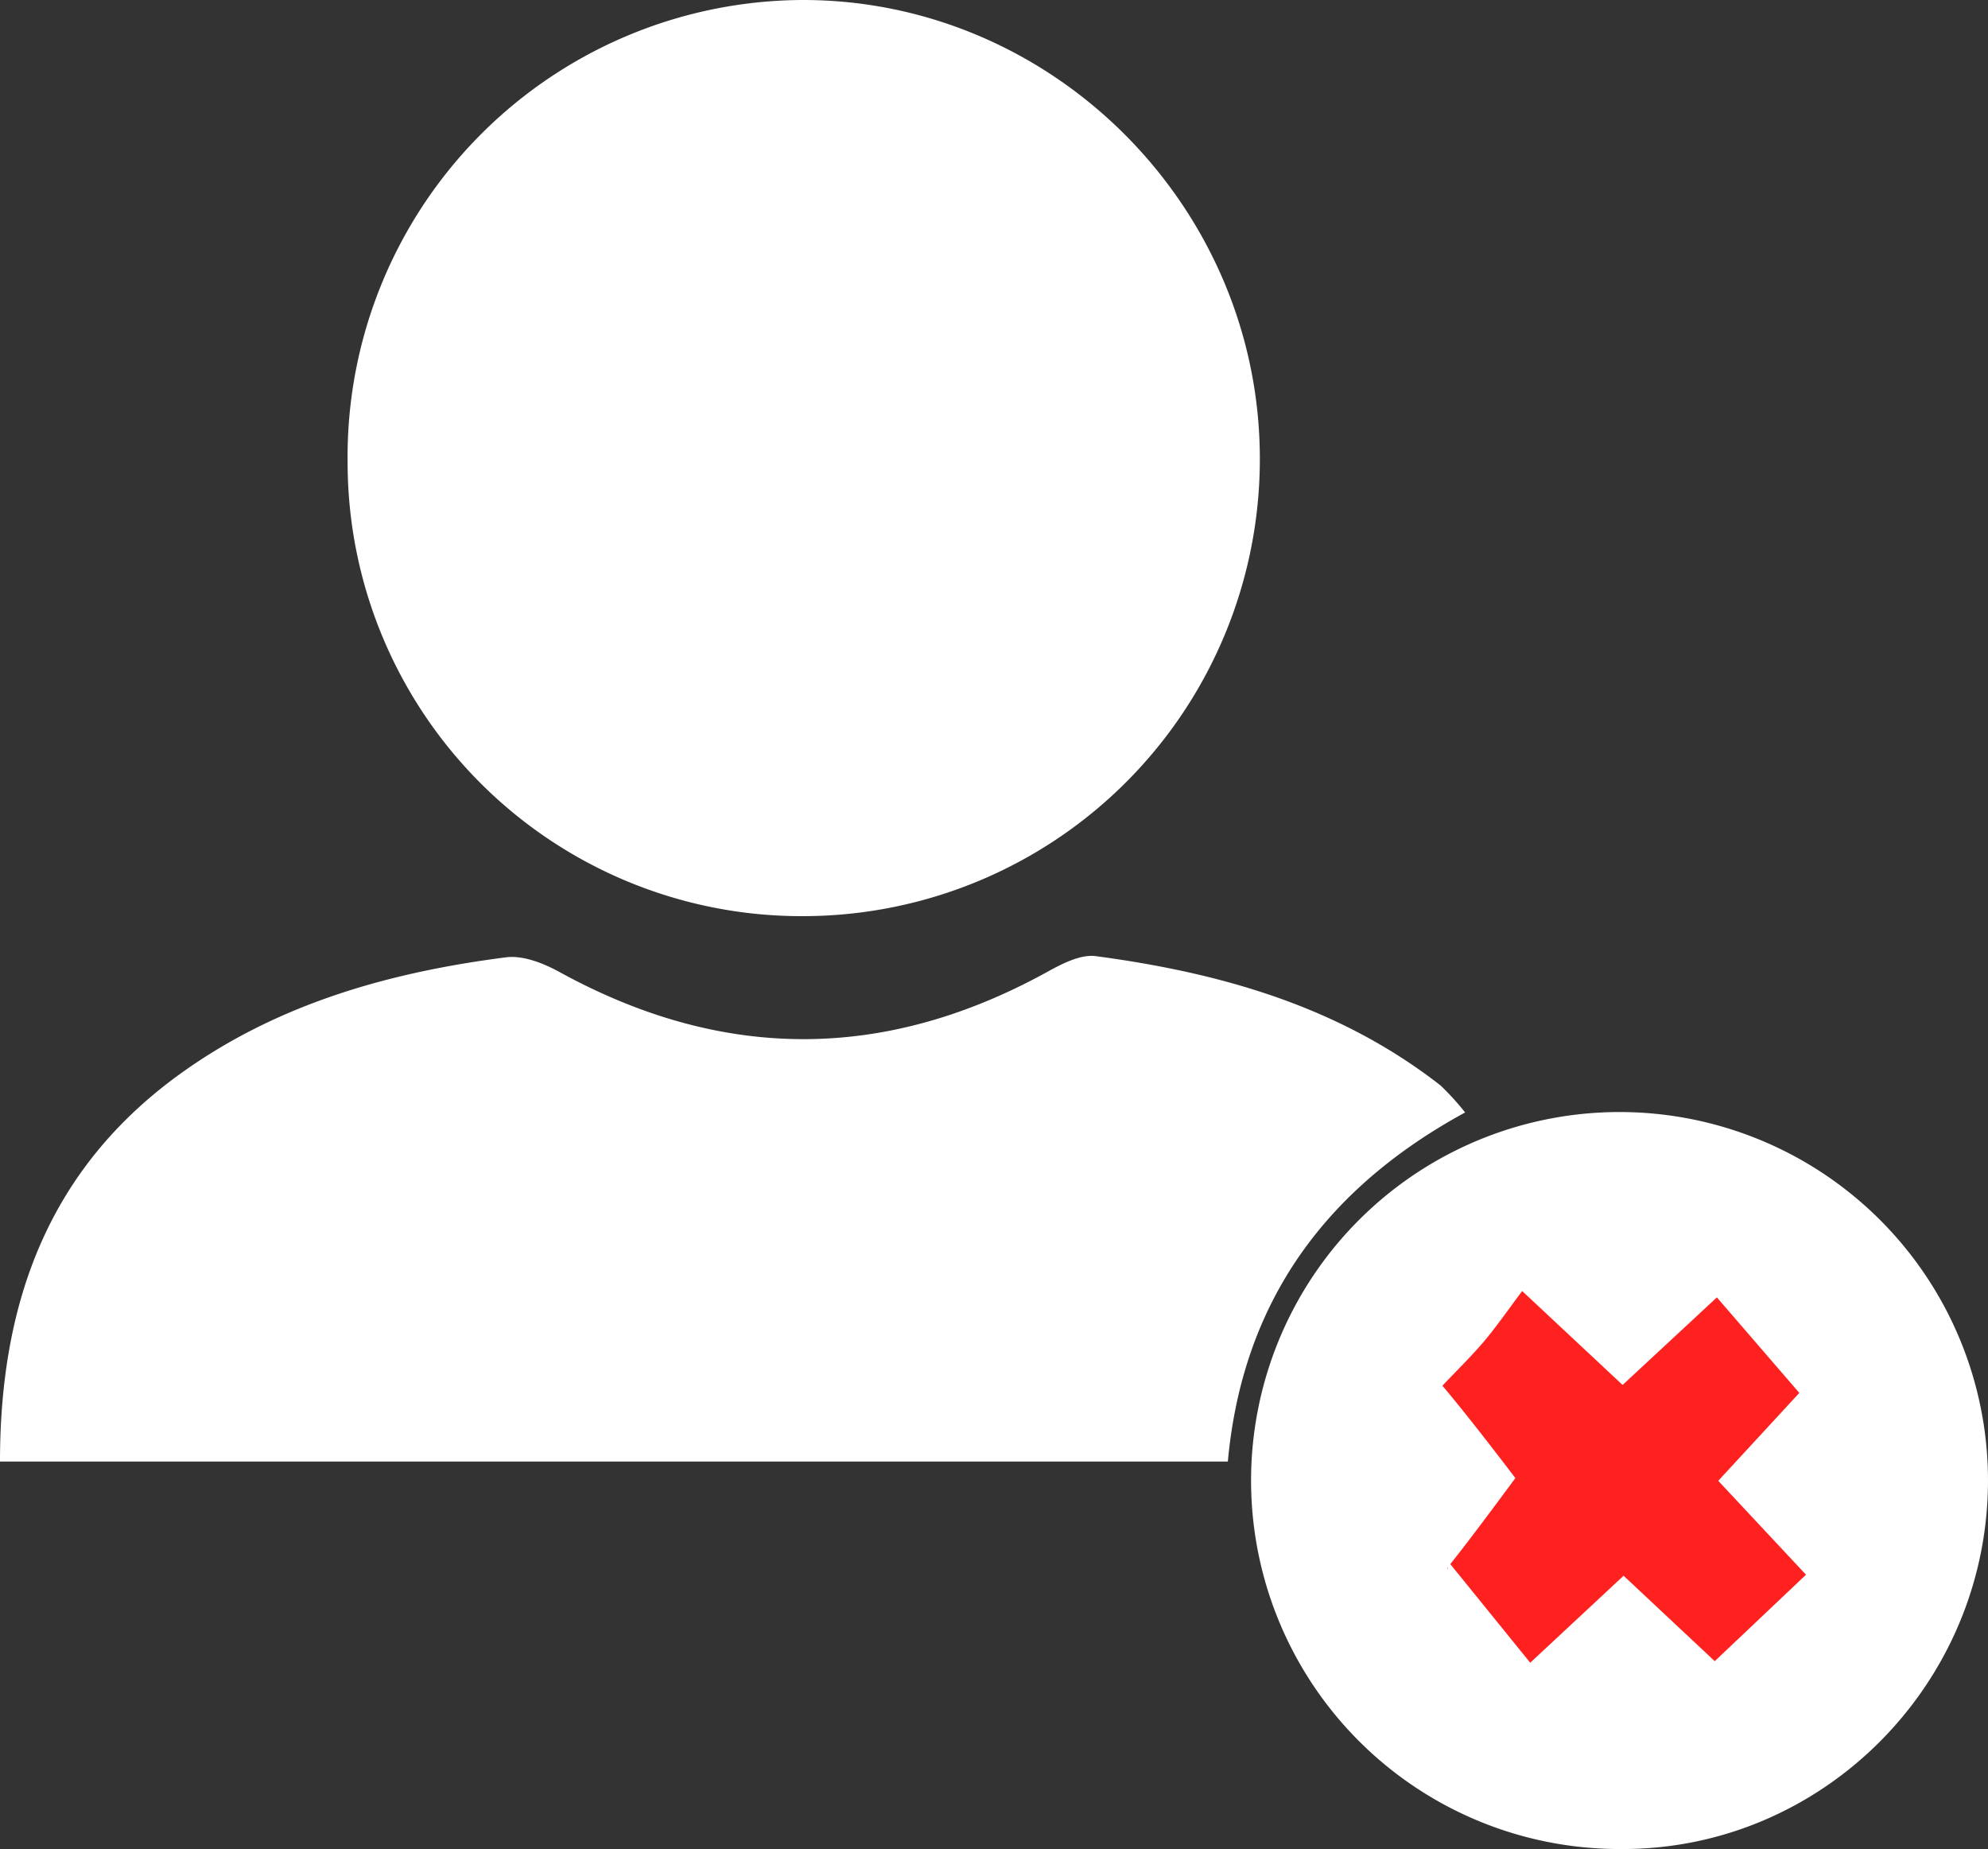 <svg xmlns="http://www.w3.org/2000/svg" xmlns:xlink="http://www.w3.org/1999/xlink" width="230.772" height="214.621" viewBox="0 0 230.772 214.621">
  <rect x="0" y="0" width="230.772" height="214.621" fill="#333333" stroke="none"/>
  <defs>
    <clipPath id="clip-path">
      <rect id="Rectangle_31" data-name="Rectangle 31" width="230.772" height="214.621" fill="none"/>
    </clipPath>
  </defs>
  <g id="Group_52" data-name="Group 52" transform="translate(-3189 -3151)">
    <circle id="Ellipse_16" data-name="Ellipse 16" cx="32" cy="32" r="32" transform="translate(3345 3288)" fill="#ff2020"/>
    <g id="Group_46" data-name="Group 46" transform="translate(3189 3151)">
      <g id="Group_45" data-name="Group 45" clip-path="url(#clip-path)">
        <path id="Path_8" data-name="Path 8" d="M93.512,106.338A52.692,52.692,0,0,1,40.351,53.715,53.035,53.035,0,0,1,93.253,0c29.006.022,52.916,23.991,52.993,53.122a53.049,53.049,0,0,1-52.734,53.216" fill="#fff"/>
        <path id="Path_9" data-name="Path 9" d="M0,169.644c0-18.719,5.783-34.106,20.965-45.035C32.234,116.5,45.2,112.858,58.737,111.118c1.982-.255,4.365.693,6.22,1.711,18.939,10.4,37.785,10.387,56.692-.062,1.695-.936,3.813-2.017,5.569-1.783,14.443,1.923,28.223,5.818,39.993,15a30.162,30.162,0,0,1,2.864,3.143c-16.149,8.8-25.837,21.9-27.544,40.521Z" fill="#fff"/>
        <path id="Path_10" data-name="Path 10" d="M230.771,172.021c-.111,23.574-19.293,42.735-42.645,42.6a42.772,42.772,0,1,1,42.645-42.6m-21.9-10.342L199.3,150.591l-10.944,10.164-11.658-10.9c-1.693,2.25-2.972,4.125-4.432,5.844-1.54,1.814-3.254,3.479-4.83,5.145,3.323,3.913,8.47,10.721,8.47,10.721s-4.992,6.8-7.757,10.247c-.227.283-.128.83.033-.476l9.45,11.659L188.472,182.9l10.581,9.915,10.594-10.034-10.188-10.9,9.415-10.207" fill="#fff"/>
      </g>
    </g>
  </g>
</svg>
